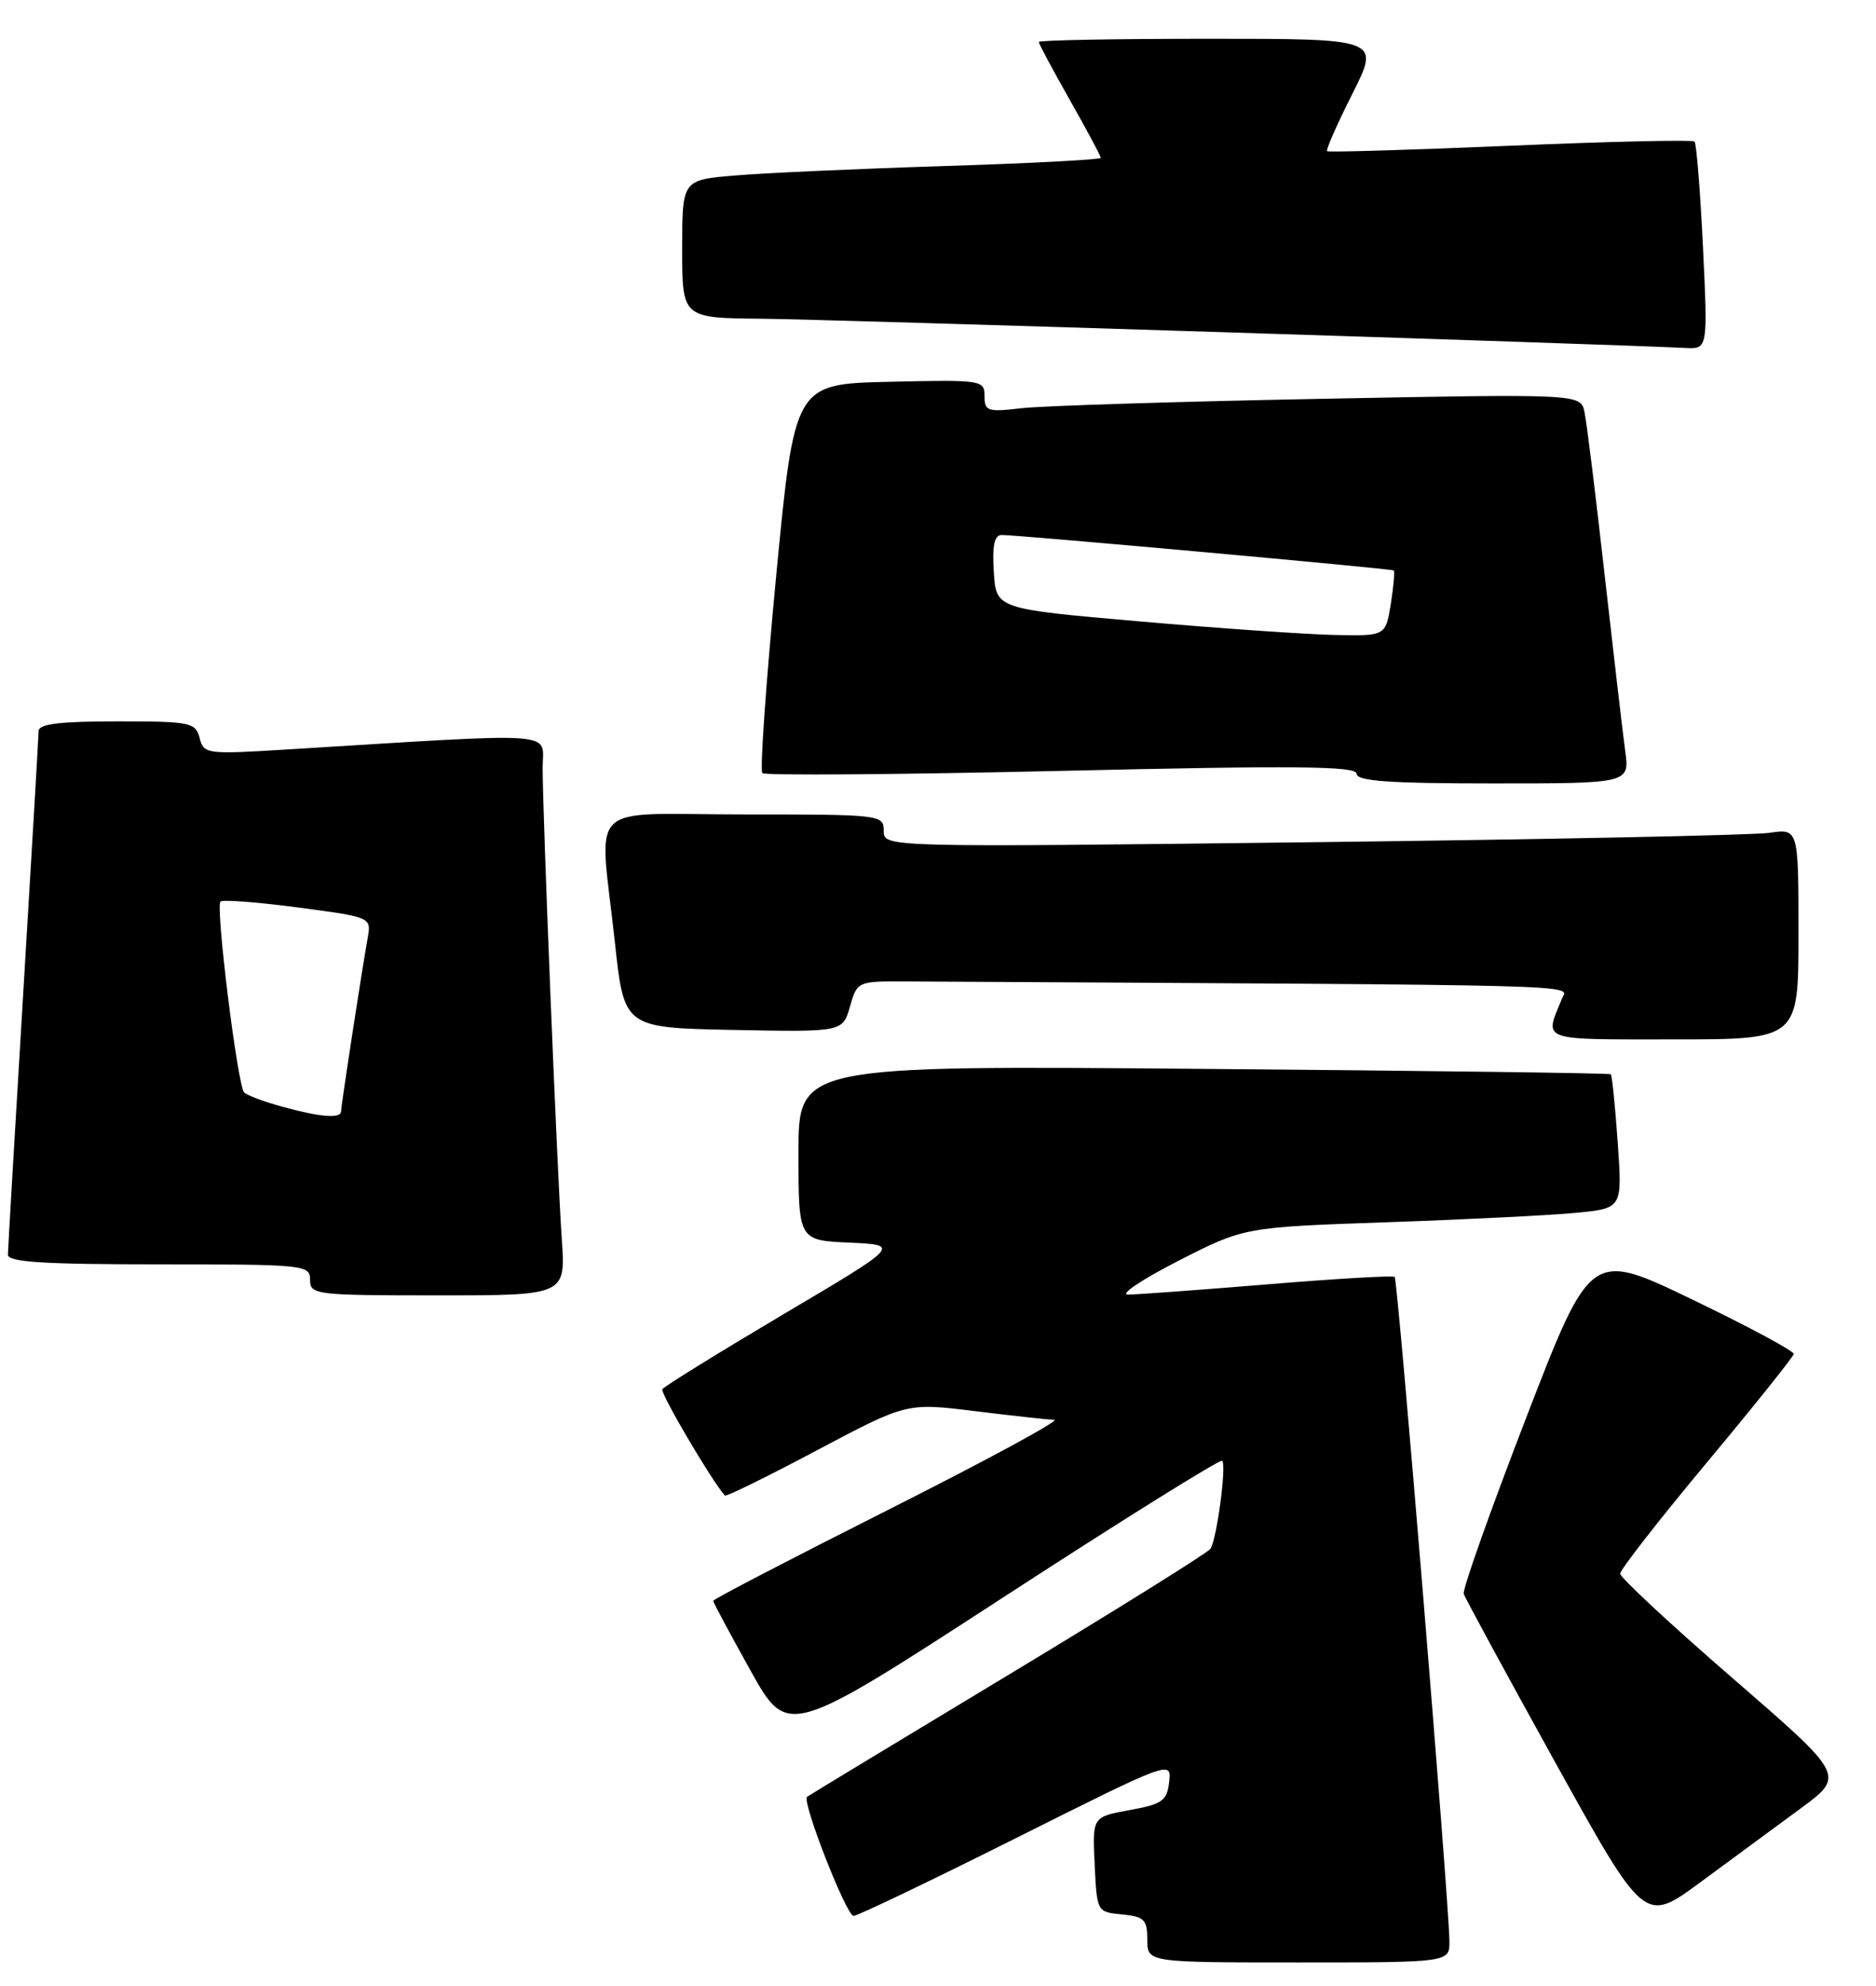 <?xml version="1.0" encoding="UTF-8" standalone="no"?>
<!DOCTYPE svg PUBLIC "-//W3C//DTD SVG 1.1//EN" "http://www.w3.org/Graphics/SVG/1.1/DTD/svg11.dtd" >
<svg xmlns="http://www.w3.org/2000/svg" xmlns:xlink="http://www.w3.org/1999/xlink" version="1.1" viewBox="0 0 242 256">
 <g >
 <path fill="currentColor"
d=" M 186.97 250.25 C 186.91 244.96 180.32 164.99 179.91 164.62 C 179.69 164.42 172.30 164.85 163.50 165.58 C 154.70 166.30 146.60 166.90 145.50 166.90 C 144.40 166.90 147.32 164.94 152.00 162.55 C 160.50 158.21 160.50 158.21 179.00 157.57 C 189.18 157.22 200.15 156.67 203.39 156.35 C 209.28 155.77 209.28 155.77 208.68 147.26 C 208.35 142.58 207.95 138.63 207.79 138.49 C 207.63 138.35 183.99 138.04 155.25 137.80 C 103.00 137.36 103.00 137.36 103.00 148.64 C 103.00 159.91 103.00 159.91 109.58 160.20 C 116.17 160.50 116.17 160.50 101.00 169.47 C 92.67 174.41 85.66 178.74 85.44 179.10 C 85.14 179.59 91.78 190.87 93.51 192.81 C 93.66 192.98 99.00 190.36 105.37 186.98 C 116.96 180.84 116.96 180.84 125.73 181.92 C 130.55 182.51 135.18 183.02 136.00 183.05 C 136.82 183.08 127.26 188.26 114.75 194.56 C 102.24 200.86 92.00 206.17 92.00 206.38 C 92.00 206.58 94.17 210.62 96.81 215.36 C 101.62 223.98 101.62 223.98 129.42 205.93 C 144.70 196.00 157.41 188.08 157.66 188.32 C 158.24 188.91 156.96 198.47 156.14 199.68 C 155.79 200.19 144.03 207.52 130.00 215.98 C 115.97 224.43 104.32 231.48 104.11 231.65 C 103.39 232.20 109.18 247.00 110.11 247.00 C 110.61 247.00 120.05 242.48 131.08 236.96 C 150.97 227.00 151.14 226.94 150.82 229.71 C 150.54 232.17 149.95 232.59 145.71 233.36 C 140.91 234.23 140.91 234.23 141.21 240.37 C 141.50 246.49 141.51 246.50 144.75 246.81 C 147.61 247.09 148.00 247.48 148.00 250.06 C 148.00 253.00 148.00 253.00 167.50 253.00 C 187.00 253.00 187.00 253.00 186.97 250.25 Z  M 232.26 233.16 C 238.02 228.92 238.02 228.92 223.51 216.36 C 215.53 209.45 209.00 203.38 209.00 202.88 C 209.00 202.37 214.01 195.94 220.14 188.60 C 226.27 181.25 231.33 174.93 231.39 174.56 C 231.45 174.19 225.58 171.04 218.35 167.56 C 205.20 161.22 205.20 161.22 196.85 182.84 C 192.26 194.73 188.64 204.92 188.82 205.48 C 189.00 206.04 194.32 215.83 200.64 227.24 C 212.14 247.97 212.14 247.97 219.32 242.68 C 223.27 239.77 229.09 235.49 232.26 233.16 Z  M 72.47 159.75 C 71.87 151.10 70.00 105.02 70.00 98.96 C 70.00 94.22 72.94 94.42 36.90 96.63 C 26.65 97.26 26.29 97.22 25.75 95.14 C 25.22 93.13 24.57 93.00 15.09 93.00 C 7.70 93.00 4.99 93.33 4.98 94.25 C 4.97 94.94 4.08 110.12 3.00 128.00 C 1.92 145.88 1.03 161.06 1.02 161.75 C 1.00 162.71 5.56 163.00 20.50 163.00 C 39.33 163.00 40.00 163.07 40.00 165.00 C 40.00 166.92 40.67 167.00 56.49 167.00 C 72.97 167.00 72.97 167.00 72.47 159.75 Z  M 232.00 120.41 C 232.00 106.82 232.00 106.82 228.25 107.37 C 226.19 107.67 199.64 108.22 169.25 108.58 C 114.00 109.24 114.00 109.24 114.00 107.12 C 114.00 105.04 113.68 105.00 96.00 105.00 C 75.18 105.00 77.31 102.89 79.32 121.50 C 80.51 132.50 80.51 132.50 94.60 132.78 C 108.70 133.05 108.70 133.05 109.64 129.78 C 110.57 126.52 110.62 126.50 116.79 126.53 C 207.00 127.02 202.26 126.89 201.49 128.75 C 199.21 134.29 198.41 134.00 215.88 134.00 C 232.00 134.00 232.00 134.00 232.00 120.41 Z  M 209.64 96.75 C 209.32 94.41 208.13 84.17 206.98 74.00 C 205.84 63.83 204.68 54.44 204.40 53.14 C 203.90 50.77 203.90 50.77 170.20 51.42 C 151.67 51.78 134.36 52.32 131.75 52.63 C 127.40 53.14 127.00 53.01 127.00 51.06 C 127.00 49.00 126.66 48.95 114.75 49.22 C 102.50 49.50 102.50 49.50 100.12 74.29 C 98.82 87.93 98.01 99.35 98.34 99.67 C 98.66 99.99 116.04 99.86 136.96 99.38 C 167.20 98.68 175.00 98.76 175.00 99.75 C 175.00 100.70 179.19 101.00 192.61 101.00 C 210.23 101.00 210.23 101.00 209.64 96.75 Z  M 219.68 31.86 C 219.33 24.63 218.84 18.51 218.59 18.25 C 218.33 18.00 207.63 18.24 194.81 18.79 C 181.99 19.33 171.36 19.65 171.19 19.49 C 171.01 19.34 172.48 16.01 174.45 12.10 C 178.03 5.00 178.03 5.00 156.01 5.00 C 143.91 5.00 134.00 5.18 134.00 5.41 C 134.00 5.64 135.80 9.00 138.00 12.88 C 140.20 16.76 142.00 20.13 142.00 20.35 C 142.00 20.58 132.89 21.06 121.75 21.41 C 110.61 21.76 98.46 22.31 94.75 22.63 C 88.00 23.20 88.00 23.20 88.00 32.10 C 88.00 41.00 88.00 41.00 98.25 41.09 C 106.52 41.16 206.50 44.32 217.40 44.86 C 220.31 45.00 220.31 45.00 219.68 31.86 Z  M 36.32 142.65 C 34.02 142.02 31.85 141.20 31.49 140.83 C 30.65 139.98 27.78 116.88 28.44 116.23 C 28.71 115.96 33.20 116.30 38.42 116.99 C 47.86 118.24 47.90 118.25 47.44 120.87 C 46.59 125.64 44.01 142.49 44.00 143.25 C 44.00 144.25 41.39 144.05 36.32 142.65 Z  M 147.00 80.11 C 128.50 78.50 128.50 78.50 128.20 73.75 C 127.98 70.36 128.27 68.99 129.20 68.97 C 131.04 68.94 179.44 73.31 179.78 73.54 C 179.94 73.65 179.77 75.59 179.41 77.87 C 178.74 82.00 178.74 82.00 172.12 81.86 C 168.48 81.78 157.18 81.00 147.00 80.11 Z "/>
</g>
</svg>